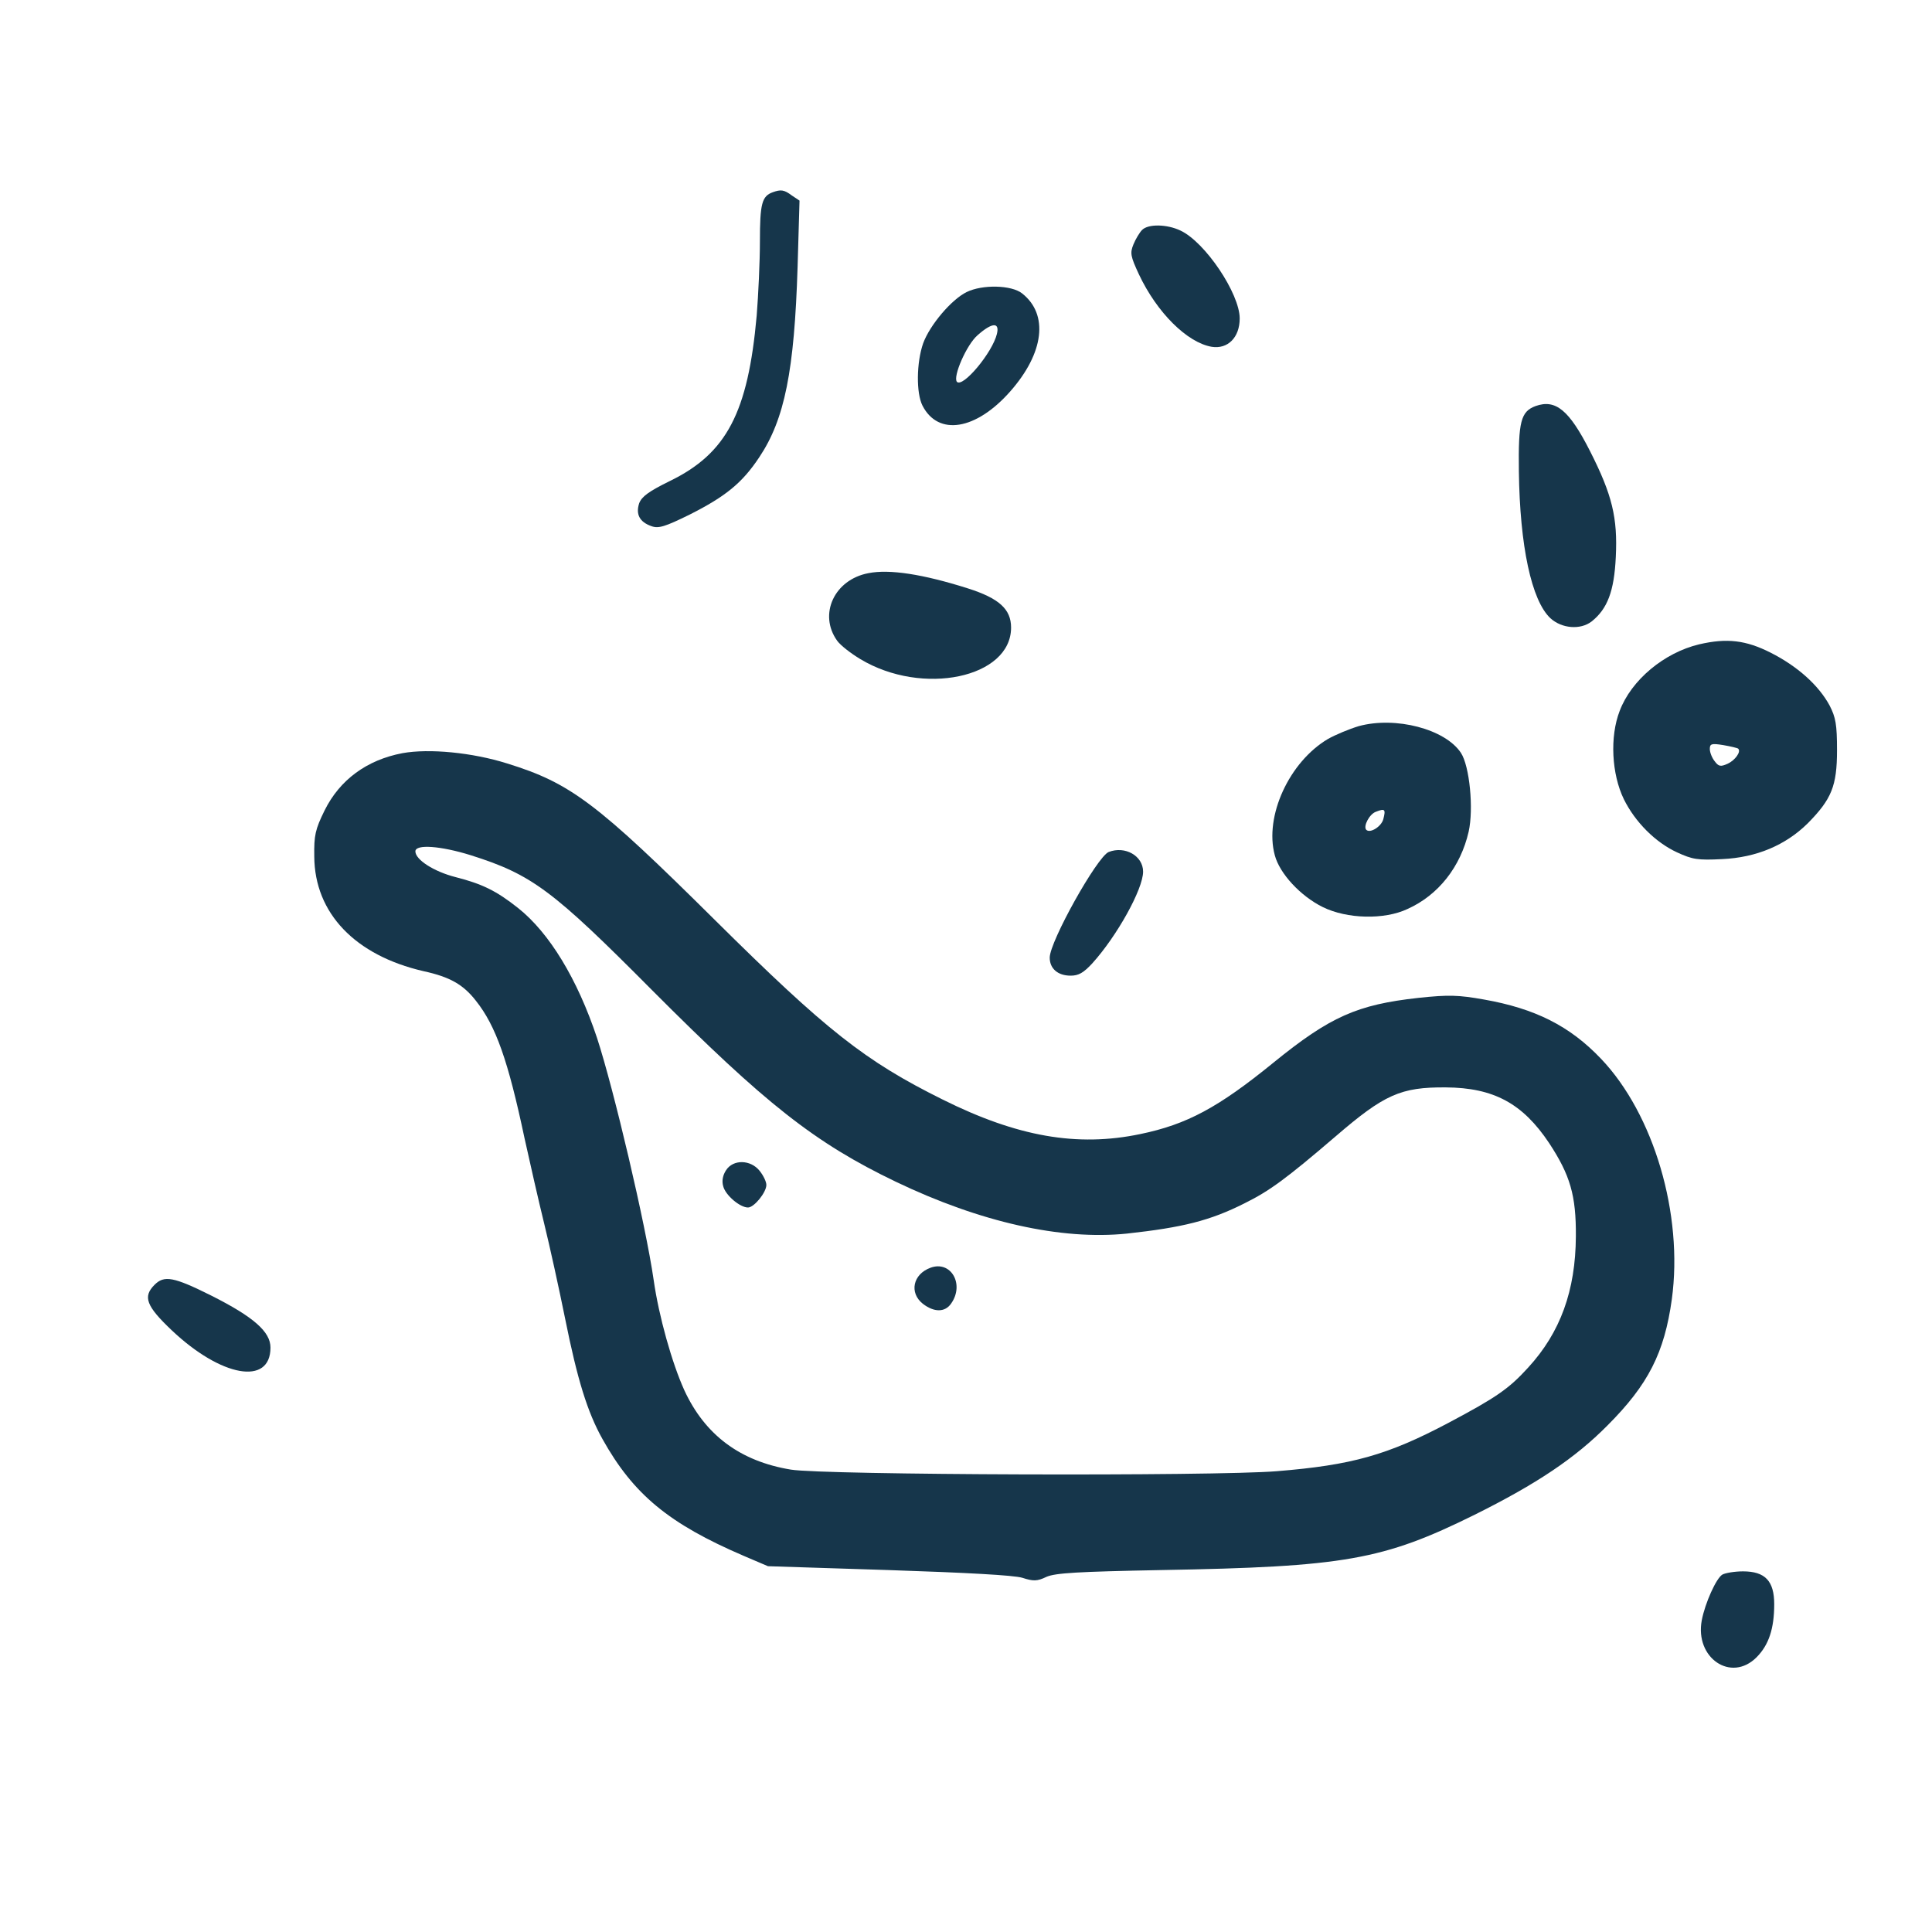 <?xml version="1.0" standalone="no"?>
<!DOCTYPE svg PUBLIC "-//W3C//DTD SVG 20010904//EN"
 "http://www.w3.org/TR/2001/REC-SVG-20010904/DTD/svg10.dtd">
<svg version="1.0" xmlns="http://www.w3.org/2000/svg"
 width="600pt" height="600pt" viewBox="0 0 600 600"
 preserveAspectRatio="xMidYMid meet">
<g transform="translate(0,600) scale(0.1,-0.1)"
fill="#16364b" stroke="none">
<path d="M2400 5403 c-34 -12 -40 -36 -40 -152 0 -64 -5 -168 -10 -231 -27
-301 -93 -428 -270 -514 -65 -32 -87 -48 -95 -69 -11 -34 1 -58 38 -71 22 -8
42 -2 119 36 111 56 163 98 216 178 79 118 109 269 119 591 l6 206 -24 16
c-24 18 -34 19 -59 10z"/>
<path d="M3547 5286 c-8 -8 -20 -28 -27 -45 -11 -27 -9 -37 17 -93 56 -119
150 -212 226 -225 50 -8 87 29 87 88 0 77 -107 237 -184 273 -42 20 -100 21
-119 2z"/>
<path d="M3002 5093 c-47 -23 -114 -102 -135 -159 -21 -60 -22 -155 -2 -194
49 -95 166 -76 272 44 106 120 120 240 37 305 -33 26 -123 28 -172 4z m94
-130 c-14 -58 -105 -167 -124 -149 -14 15 30 116 64 145 45 40 69 41 60 4z"/>
<path d="M4769 4739 c-46 -17 -54 -48 -52 -203 3 -231 39 -401 98 -456 35 -32
93 -37 128 -10 49 39 70 94 75 200 6 122 -11 193 -80 329 -65 128 -107 162
-169 140z"/>
<path d="M2697 4220 c-106 -20 -156 -128 -97 -210 10 -14 42 -39 72 -57 193
-116 468 -58 468 98 0 57 -37 91 -135 122 -139 44 -243 60 -308 47z"/>
<path d="M5277 3999 c-109 -26 -211 -111 -247 -207 -31 -80 -25 -196 13 -274
35 -71 98 -134 165 -165 48 -22 64 -25 141 -21 106 5 196 43 265 111 74 75 91
116 91 227 0 80 -4 102 -23 139 -34 63 -100 122 -183 164 -77 39 -136 46 -222
26z m121 -324 c10 -9 -9 -36 -33 -47 -22 -10 -28 -8 -40 8 -8 10 -15 27 -15
38 0 16 5 18 42 12 23 -4 44 -9 46 -11z"/>
<path d="M4220 3745 c-30 -9 -73 -27 -96 -40 -120 -71 -198 -240 -165 -361 15
-57 80 -127 149 -161 75 -37 191 -40 263 -6 96 43 165 131 190 240 16 71 3
204 -24 245 -49 74 -203 114 -317 83z m76 -289 c-6 -23 -41 -45 -53 -33 -10
11 10 49 30 56 28 11 31 8 23 -23z"/>
<path d="M1250 3661 c-111 -21 -195 -83 -242 -178 -29 -59 -33 -77 -32 -143 1
-176 127 -307 339 -356 83 -18 124 -42 163 -92 62 -78 100 -186 151 -427 17
-77 44 -196 61 -265 17 -69 46 -201 65 -295 38 -189 69 -290 116 -374 96 -172
206 -263 439 -363 l75 -32 375 -12 c241 -8 389 -16 415 -24 34 -11 46 -11 75
3 28 12 96 16 355 21 571 10 690 31 975 172 193 96 312 176 412 277 127 127
177 226 200 392 36 264 -56 575 -220 747 -97 102 -205 156 -364 184 -79 14
-109 15 -203 5 -190 -21 -274 -58 -450 -201 -172 -140 -269 -192 -414 -222
-196 -41 -382 -8 -613 107 -242 120 -362 215 -707 557 -368 365 -449 426 -646
487 -108 34 -242 47 -325 32z m212 -317 c190 -60 254 -108 563 -419 352 -353
505 -474 757 -595 263 -126 514 -182 718 -161 173 19 258 40 365 94 77 38 129
76 283 208 151 130 202 153 342 152 149 -1 239 -50 321 -173 65 -99 84 -162
83 -290 -1 -168 -48 -298 -148 -407 -60 -66 -99 -93 -248 -172 -189 -100 -299
-131 -533 -150 -197 -16 -1408 -12 -1509 5 -158 26 -267 108 -331 247 -38 84
-79 229 -95 342 -25 173 -124 593 -176 752 -61 183 -148 326 -245 403 -68 54
-112 75 -194 96 -67 17 -125 54 -125 80 0 23 79 17 172 -12z"/>
<path d="M2255 2366 c-10 -15 -14 -33 -9 -50 7 -28 52 -66 77 -66 19 0 57 47
57 70 0 10 -9 29 -21 44 -28 35 -82 36 -104 2z"/>
<path d="M2890 2063 c-55 -20 -67 -78 -24 -112 35 -27 69 -27 88 1 42 60 -1
134 -64 111z"/>
<path d="M3443 3354 c-36 -15 -183 -278 -183 -328 0 -34 25 -56 65 -56 25 0
40 9 67 38 77 85 158 231 158 285 0 49 -56 81 -107 61z"/>
<path d="M480 2010 c-37 -37 -26 -66 53 -141 154 -146 307 -173 307 -54 0 49
-52 95 -183 161 -118 59 -147 64 -177 34z"/>
<path d="M5349 1110 c-19 -11 -54 -89 -64 -142 -22 -117 91 -194 170 -115 38
38 55 89 55 165 0 72 -28 102 -97 102 -26 0 -55 -5 -64 -10z"/>
</g>
</svg>
